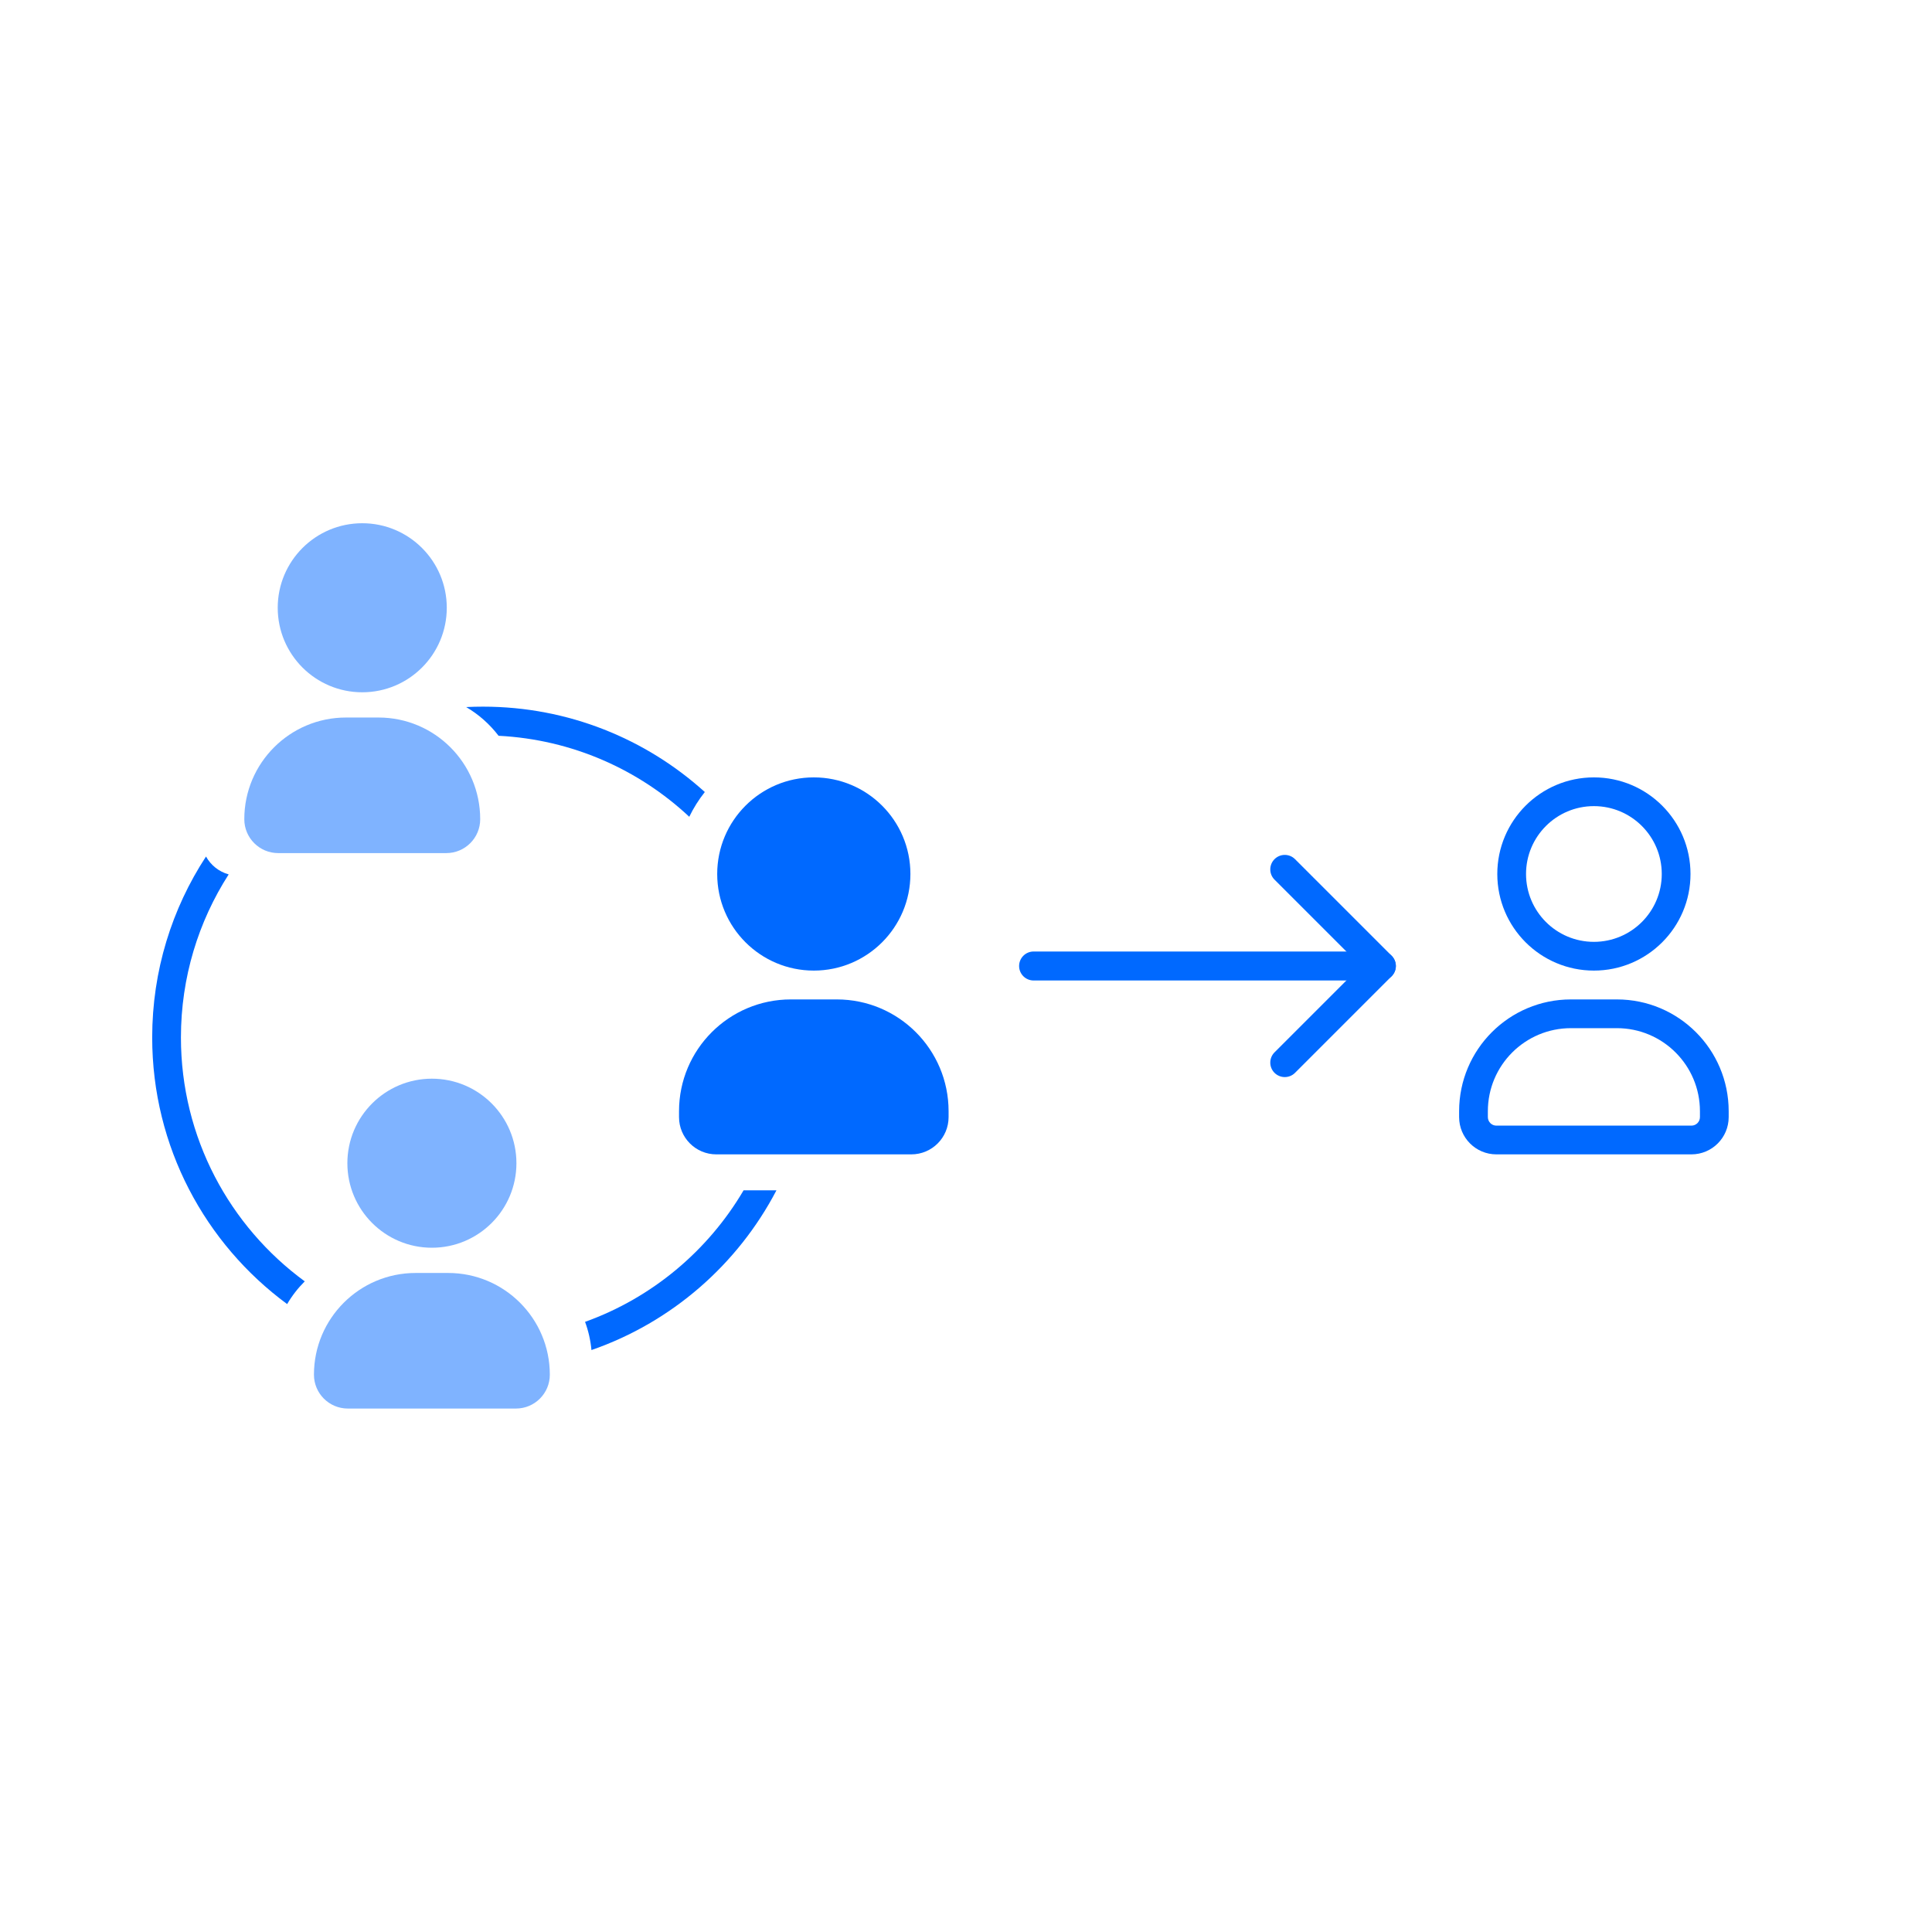 <svg width="80" height="80" viewBox="0 0 80 80" fill="none" xmlns="http://www.w3.org/2000/svg">
<path d="M8.53 35.467C7.121 37.62 6.302 40.194 6.302 42.959C6.302 47.489 8.501 51.505 11.89 53.999C12.092 53.654 12.338 53.338 12.619 53.058C9.511 50.782 7.492 47.106 7.492 42.959C7.492 40.472 8.218 38.155 9.469 36.207C9.066 36.096 8.729 35.825 8.53 35.467Z" fill="#0069FF"/>
<path d="M20.645 30.467C23.693 30.622 26.452 31.867 28.541 33.821C28.717 33.456 28.934 33.112 29.185 32.796C26.756 30.599 23.534 29.261 20 29.261C19.766 29.261 19.534 29.266 19.303 29.278C19.824 29.584 20.28 29.989 20.645 30.467Z" fill="#0069FF"/>
<path d="M30.79 49.289C29.318 51.793 26.999 53.74 24.226 54.735C24.363 55.104 24.453 55.496 24.491 55.903C27.808 54.753 30.546 52.363 32.151 49.289H30.79Z" fill="#0069FF"/>
<g clip-path="url(#clip0_407_1439)">
<g clip-path="url(#clip1_407_1439)">
<circle cx="15" cy="25.166" r="3.5" fill="#0069FF" fill-opacity="0.5"/>
<path d="M10.116 33.922C10.116 31.596 12.001 29.711 14.327 29.711H15.673C17.999 29.711 19.884 31.596 19.884 33.922C19.884 34.697 19.255 35.325 18.48 35.325H11.52C10.745 35.325 10.116 34.697 10.116 33.922Z" fill="#0069FF" fill-opacity="0.5"/>
</g>
</g>
<g clip-path="url(#clip2_407_1439)">
<g clip-path="url(#clip3_407_1439)">
<circle cx="17.884" cy="48.166" r="3.5" fill="#0069FF" fill-opacity="0.5"/>
<path d="M13 56.922C13 54.596 14.885 52.711 17.21 52.711H18.557C20.882 52.711 22.767 54.596 22.767 56.922C22.767 57.697 22.139 58.325 21.364 58.325H14.403C13.628 58.325 13 57.697 13 56.922Z" fill="#0069FF" fill-opacity="0.5"/>
</g>
</g>
<g clip-path="url(#clip4_407_1439)">
<g clip-path="url(#clip5_407_1439)">
<circle cx="33.698" cy="36.19" r="4" fill="#0069FF"/>
<path d="M28.117 46.014C28.117 43.457 30.19 41.384 32.747 41.384H34.65C37.207 41.384 39.279 43.457 39.279 46.014V46.257C39.279 47.109 38.589 47.8 37.736 47.8H29.66C28.808 47.8 28.117 47.109 28.117 46.257V46.014Z" fill="#0069FF"/>
</g>
</g>
<g clip-path="url(#clip6_407_1439)">
<path fill-rule="evenodd" clip-rule="evenodd" d="M42.199 40C42.199 39.669 42.468 39.4 42.799 39.4H57.199C57.531 39.4 57.799 39.669 57.799 40C57.799 40.331 57.531 40.6 57.199 40.6H42.799C42.468 40.6 42.199 40.331 42.199 40Z" fill="#0069FF"/>
<path fill-rule="evenodd" clip-rule="evenodd" d="M52.775 35.576C53.01 35.341 53.39 35.341 53.624 35.576L57.624 39.576C57.858 39.81 57.858 40.19 57.624 40.424L53.624 44.424C53.39 44.658 53.01 44.658 52.775 44.424C52.541 44.19 52.541 43.81 52.775 43.576L56.351 40L52.775 36.424C52.541 36.19 52.541 35.81 52.775 35.576Z" fill="#0069FF"/>
</g>
<g clip-path="url(#clip7_407_1439)">
<path fill-rule="evenodd" clip-rule="evenodd" d="M66 39C67.552 39 68.81 37.742 68.81 36.19C68.81 34.638 67.552 33.38 66 33.38C64.448 33.38 63.19 34.638 63.19 36.19C63.19 37.742 64.448 39 66 39ZM66 40.19C68.209 40.19 70 38.399 70 36.19C70 33.981 68.209 32.19 66 32.19C63.791 32.19 62 33.981 62 36.19C62 38.399 63.791 40.19 66 40.19Z" fill="#0069FF"/>
<path fill-rule="evenodd" clip-rule="evenodd" d="M66.951 42.574H65.049C63.149 42.574 61.609 44.114 61.609 46.014V46.257C61.609 46.452 61.767 46.61 61.962 46.61H70.038C70.233 46.61 70.391 46.452 70.391 46.257V46.014C70.391 44.114 68.851 42.574 66.951 42.574ZM65.049 41.384C62.492 41.384 60.419 43.457 60.419 46.014V46.257C60.419 47.109 61.11 47.8 61.962 47.8H70.038C70.89 47.8 71.581 47.109 71.581 46.257V46.014C71.581 43.457 69.508 41.384 66.951 41.384H65.049Z" fill="#0069FF"/>
</g>
<defs>
<clipPath id="clip0_407_1439">
<rect width="14" height="14" fill="white" transform="translate(8 21.5)"/>
</clipPath>
<clipPath id="clip1_407_1439">
<rect width="14" height="14" fill="white" transform="translate(8 21.5)"/>
</clipPath>
<clipPath id="clip2_407_1439">
<rect width="14" height="14" fill="white" transform="translate(10.884 44.5)"/>
</clipPath>
<clipPath id="clip3_407_1439">
<rect width="14" height="14" fill="white" transform="translate(10.884 44.5)"/>
</clipPath>
<clipPath id="clip4_407_1439">
<rect width="16" height="16" fill="white" transform="translate(25.698 32)"/>
</clipPath>
<clipPath id="clip5_407_1439">
<rect width="16" height="16" fill="white" transform="translate(25.698 32)"/>
</clipPath>
<clipPath id="clip6_407_1439">
<rect width="16" height="16" fill="white" transform="translate(42 32)"/>
</clipPath>
<clipPath id="clip7_407_1439">
<rect width="16" height="16" fill="white" transform="translate(58 32)"/>
</clipPath>
</defs>
</svg>
